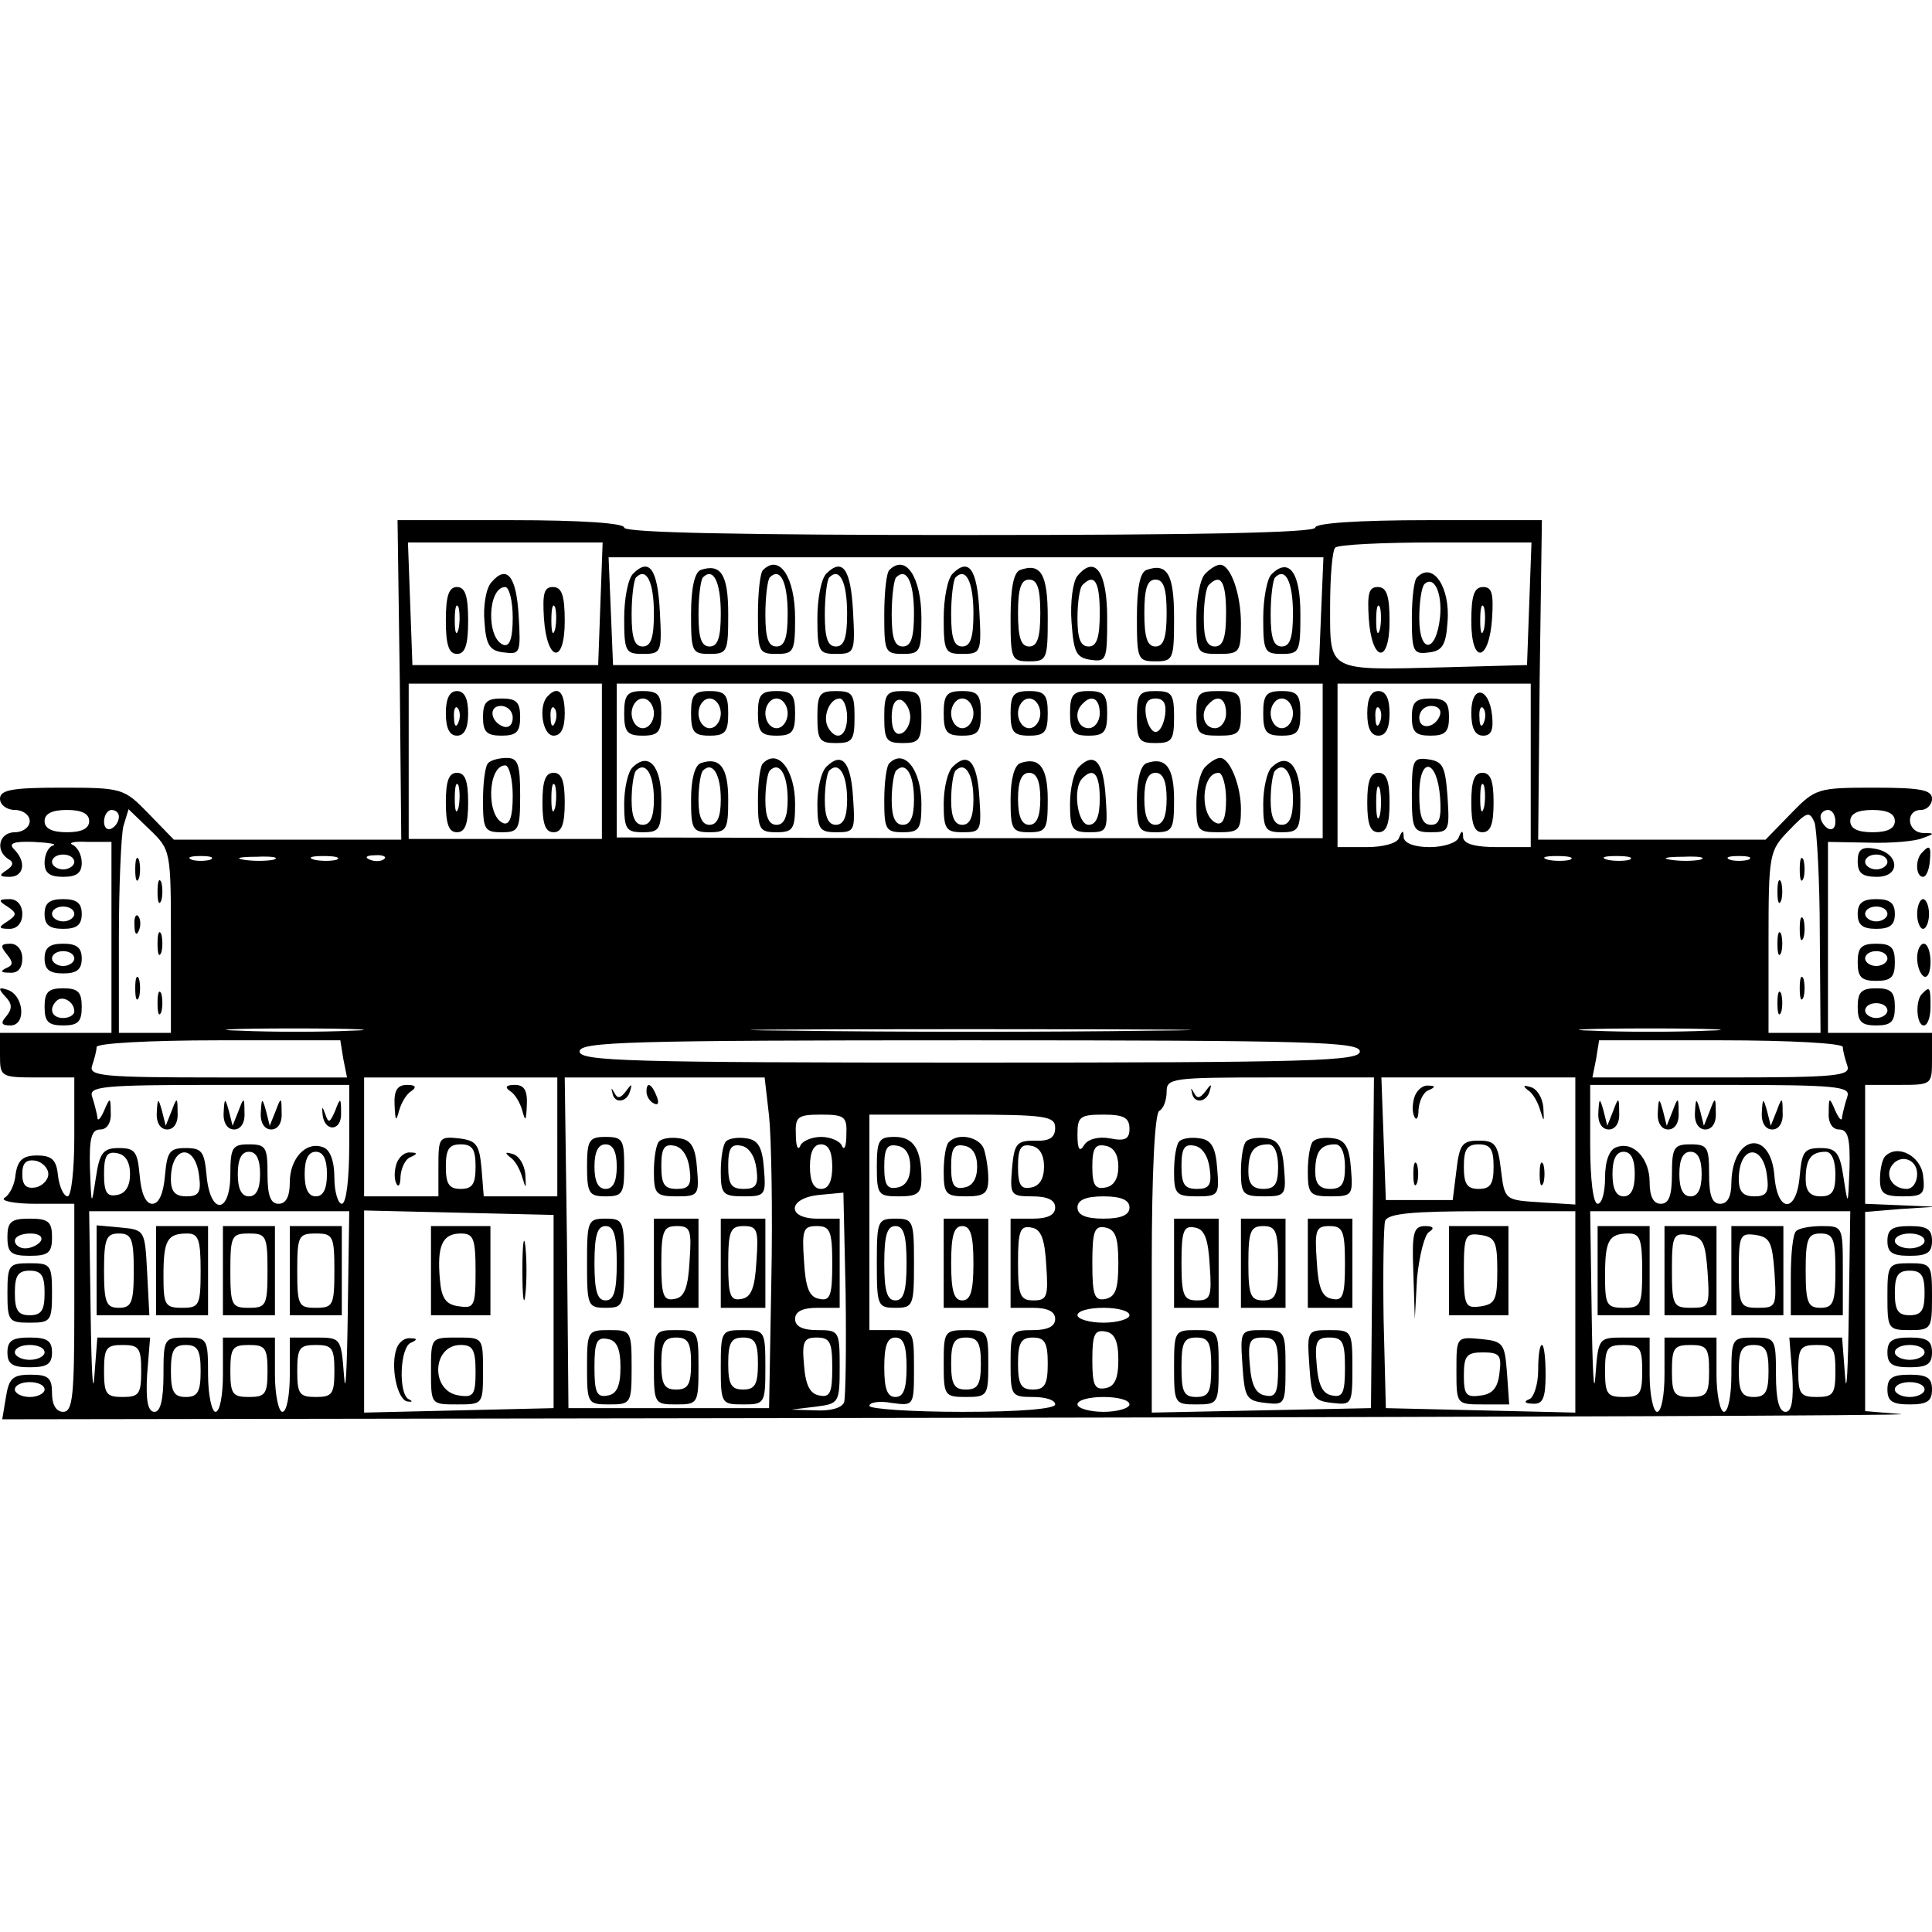 <?xml version="1.0" standalone="no"?>
<!DOCTYPE svg PUBLIC "-//W3C//DTD SVG 20010904//EN"
 "http://www.w3.org/TR/2001/REC-SVG-20010904/DTD/svg10.dtd">
<svg version="1.0" xmlns="http://www.w3.org/2000/svg"
 width="260pt" height="260pt" viewBox="0 0 260 260"
 preserveAspectRatio="xMidYMid meet">
<g transform="translate(0,260) scale(0.1,-0.1)"
fill="#000000" stroke="none">
<path d="M538 1685 l2 -215 -153 0 -153 0 -34 35 c-33 34 -35 35 -117 35 -67
0 -83 -3 -83 -15 0 -8 9 -15 20 -15 11 0 20 -7 20 -15 0 -8 -9 -15 -20 -15
-21 0 -27 -24 -9 -36 8 -4 7 -9 -2 -15 -11 -7 -10 -9 4 -9 19 0 23 20 6 37 -8
8 -1 11 26 10 21 -1 33 -3 26 -5 -6 -2 -11 -12 -11 -23 0 -14 7 -19 25 -19 18
0 25 5 25 19 0 11 -6 21 -12 24 -7 3 2 5 20 4 l32 0 0 -129 0 -128 -75 0 -75
0 0 -30 c0 -29 1 -30 50 -30 l50 0 0 -80 c0 -44 -4 -80 -9 -80 -5 0 -11 12
-13 28 -2 21 -8 27 -28 27 -19 0 -26 -6 -29 -25 -1 -14 -8 -28 -15 -32 -6 -4
13 -8 42 -8 l52 0 0 -140 c0 -118 -2 -140 -15 -140 -9 0 -15 9 -15 25 0 21 -5
25 -29 25 -24 0 -29 -5 -33 -30 l-5 -30 1301 2 c716 1 1280 3 1254 5 l-48 4 0
134 0 134 48 4 47 3 -47 2 -48 2 0 80 0 80 45 0 c45 0 45 0 45 35 l0 35 -70 0
-70 0 0 129 0 128 55 -1 c30 -1 63 2 72 6 17 6 17 7 1 7 -22 1 -24 31 -3 31 8
0 15 7 15 15 0 12 -15 15 -78 15 -76 0 -79 -1 -112 -35 l-34 -35 -153 0 -153
0 2 215 3 215 -152 0 c-95 0 -153 -4 -153 -10 0 -7 -162 -10 -465 -10 -303 0
-465 3 -465 10 0 6 -58 10 -152 10 l-153 0 3 -215z m270 103 l-3 -83 -125 0
-125 0 -3 83 -3 82 131 0 131 0 -3 -82z m1250 0 l-3 -83 -110 -3 c-160 -4
-155 -7 -155 82 0 40 3 76 7 79 3 4 64 7 135 7 l129 0 -3 -82z m-280 -10 l-3
-73 -475 0 -475 0 -3 73 -3 72 481 0 481 0 -3 -72z m-968 -202 l0 -105 -130 0
-130 0 0 105 0 104 130 0 130 0 0 -104z m970 0 l0 -104 -475 0 -475 1 0 103 0
104 475 0 475 0 0 -104z m280 -6 l0 -110 -45 0 c-29 0 -45 4 -46 13 0 10 -2
10 -6 0 -2 -7 -20 -13 -39 -13 -20 0 -34 5 -35 13 0 10 -2 10 -6 0 -2 -8 -22
-13 -44 -13 l-39 0 0 110 0 110 130 0 130 0 0 -110z m-1940 -75 c0 -10 -10
-15 -30 -15 -20 0 -30 5 -30 15 0 10 10 15 30 15 20 0 30 -5 30 -15z m40 6 c0
-6 -4 -13 -10 -16 -5 -3 -10 1 -10 9 0 9 5 16 10 16 6 0 10 -4 10 -9z m70
-168 l0 -123 -35 0 -35 0 0 128 c0 70 3 137 6 150 l7 23 28 -27 c29 -28 29
-28 29 -151z m2219 10 l1 -133 -35 0 -35 0 0 122 c0 119 1 123 27 150 25 26
28 27 35 11 3 -10 7 -78 7 -150z m21 151 c0 -8 -4 -12 -10 -9 -5 3 -10 10 -10
16 0 5 5 9 10 9 6 0 10 -7 10 -16z m80 1 c0 -10 -10 -15 -30 -15 -20 0 -30 5
-30 15 0 10 10 15 30 15 20 0 30 -5 30 -15z m-2450 -55 c0 -5 -7 -10 -15 -10
-8 0 -15 5 -15 10 0 6 7 10 15 10 8 0 15 -4 15 -10z m183 3 c-7 -2 -19 -2 -25
0 -7 3 -2 5 12 5 14 0 19 -2 13 -5z m85 0 c-10 -2 -28 -2 -40 0 -13 2 -5 4 17
4 22 1 32 -1 23 -4z m85 0 c-7 -2 -21 -2 -30 0 -10 3 -4 5 12 5 17 0 24 -2 18
-5z m64 1 c-3 -3 -12 -4 -19 -1 -8 3 -5 6 6 6 11 1 17 -2 13 -5z m1596 -1 c-7
-2 -21 -2 -30 0 -10 3 -4 5 12 5 17 0 24 -2 18 -5z m80 0 c-7 -2 -21 -2 -30 0
-10 3 -4 5 12 5 17 0 24 -2 18 -5z m95 0 c-10 -2 -28 -2 -40 0 -13 2 -5 4 17
4 22 1 32 -1 23 -4z m65 0 c-7 -2 -19 -2 -25 0 -7 3 -2 5 12 5 14 0 19 -2 13
-5z m-1880 -230 c-40 -2 -107 -2 -150 0 -43 1 -10 3 72 3 83 0 118 -2 78 -3z
m1075 0 c-130 -2 -346 -2 -480 0 -134 1 -27 2 237 2 264 0 373 -1 243 -2z
m750 0 c-43 -2 -113 -2 -155 0 -43 1 -8 3 77 3 85 0 120 -2 78 -3z m-1836 -38
l5 -25 -174 0 c-156 0 -174 2 -169 16 3 9 6 20 6 25 0 5 71 9 164 9 l164 0 4
-25z m1368 10 c0 -13 -65 -15 -525 -15 -460 0 -525 2 -525 15 0 13 65 15 525
15 460 0 525 -2 525 -15z m650 6 c0 -5 3 -16 6 -25 5 -14 -13 -16 -169 -16
l-174 0 5 25 4 25 164 0 c93 0 164 -4 164 -9z m-1730 -121 l0 -80 -49 0 -50 0
-3 38 c-3 32 -7 37 -30 40 -27 3 -28 1 -28 -37 l0 -41 -50 0 -50 0 0 80 0 80
130 0 130 0 0 -80z m285 28 c3 -29 5 -129 3 -223 l-3 -170 -135 0 -135 0 -2
223 -3 222 134 0 135 0 6 -52z m812 -170 l-2 -223 -147 -3 -148 -3 0 200 c0
122 4 202 10 206 6 3 10 15 10 26 0 18 8 19 140 19 l139 0 -2 -222z m273 136
l0 -85 -47 3 c-48 3 -48 3 -53 43 -4 35 -8 40 -30 40 -22 0 -26 -5 -30 -40
l-5 -40 -45 0 -45 0 -3 83 -3 82 131 0 130 0 0 -86z m-1650 -4 c0 -47 -4 -80
-10 -80 -5 0 -10 16 -10 35 0 23 -6 38 -15 41 -23 9 -45 -15 -45 -47 0 -19 -5
-29 -15 -29 -11 0 -15 11 -15 40 0 36 -2 40 -25 40 -22 0 -25 -4 -25 -40 0
-54 -27 -56 -32 -2 -3 32 -6 37 -28 37 -22 0 -25 -5 -28 -37 -2 -24 -8 -38
-17 -38 -9 0 -15 14 -17 38 -3 32 -6 37 -28 37 -21 0 -26 -6 -31 -40 -6 -39
-6 -39 -8 13 -1 40 2 52 14 52 9 0 15 9 14 23 0 21 -1 21 -9 2 -5 -11 -9 -15
-9 -8 -1 6 -4 18 -7 27 -5 14 13 16 170 16 l176 0 0 -80z m2016 64 c-3 -9 -6
-21 -7 -27 0 -7 -4 -3 -9 8 -8 19 -9 19 -9 -2 -1 -14 5 -23 14 -23 12 0 15
-12 14 -52 -2 -52 -2 -52 -8 -13 -5 34 -10 40 -31 40 -22 0 -25 -5 -28 -37 -4
-51 -30 -51 -34 -1 -5 65 -57 56 -58 -9 0 -18 -5 -28 -15 -28 -11 0 -15 11
-15 40 0 36 -2 40 -25 40 -22 0 -25 -4 -25 -40 0 -29 -4 -40 -15 -40 -10 0
-15 10 -15 29 0 32 -22 56 -45 47 -9 -3 -15 -18 -15 -41 0 -19 -4 -35 -10 -35
-6 0 -10 33 -10 80 l0 80 176 0 c157 0 175 -2 170 -16z m-1347 -51 c0 -16 -3
-22 -6 -15 -2 6 -15 12 -28 12 -13 0 -26 -6 -28 -12 -3 -7 -6 -1 -6 15 -1 24
2 27 34 27 32 0 35 -3 34 -27z m281 9 c0 -13 -8 -18 -27 -17 -25 0 -28 -4 -31
-37 -3 -36 -2 -38 27 -38 21 0 31 -5 31 -15 0 -10 -10 -15 -30 -15 l-30 0 0
-60 0 -60 30 0 c20 0 30 -5 30 -15 0 -10 -10 -15 -30 -15 -29 0 -30 -2 -30
-45 0 -43 1 -45 30 -45 17 0 30 -4 30 -10 0 -6 -48 -10 -125 -10 -69 0 -125 4
-125 8 0 5 14 7 30 4 30 -4 30 -4 30 47 0 50 -1 51 -30 51 l-30 0 0 145 0 145
125 0 c113 0 125 -2 125 -18z m100 -1 c0 -14 -6 -17 -26 -13 -16 3 -30 -1 -35
-9 -6 -10 -9 -6 -9 14 0 24 3 27 35 27 27 0 35 -4 35 -19z m-880 -51 c0 -23
-4 -30 -20 -30 -16 0 -20 7 -20 30 0 23 4 30 20 30 16 0 20 -7 20 -30z m480 0
c0 -20 -5 -30 -15 -30 -10 0 -15 10 -15 30 0 20 5 30 15 30 10 0 15 -10 15
-30z m285 0 c0 -16 -6 -26 -17 -28 -14 -3 -18 3 -18 28 0 25 4 31 18 28 11 -2
17 -12 17 -28z m100 0 c0 -16 -6 -26 -17 -28 -14 -3 -18 3 -18 28 0 25 4 31
18 28 11 -2 17 -12 17 -28z m505 0 c0 -23 -4 -30 -20 -30 -16 0 -20 7 -20 30
0 23 4 30 20 30 16 0 20 -7 20 -30z m-1835 -10 c0 -16 -6 -26 -17 -28 -14 -3
-18 3 -18 28 0 25 4 31 18 28 11 -2 17 -12 17 -28z m93 -3 c3 -22 -1 -27 -17
-27 -15 0 -21 6 -21 23 0 46 33 49 38 4z m82 3 c0 -20 -5 -30 -15 -30 -10 0
-15 10 -15 30 0 20 5 30 15 30 10 0 15 -10 15 -30z m90 0 c0 -20 -5 -30 -15
-30 -10 0 -15 10 -15 30 0 20 5 30 15 30 10 0 15 -10 15 -30z m1760 0 c0 -20
-5 -30 -15 -30 -10 0 -15 10 -15 30 0 20 5 30 15 30 10 0 15 -10 15 -30z m90
0 c0 -20 -5 -30 -15 -30 -10 0 -15 10 -15 30 0 20 5 30 15 30 10 0 15 -10 15
-30z m88 -3 c3 -22 -1 -27 -17 -27 -15 0 -21 6 -21 23 0 46 33 49 38 4z m92 3
c0 -23 -4 -30 -20 -30 -14 0 -20 7 -20 23 0 27 7 37 27 37 8 0 13 -12 13 -30z
m-2405 0 c0 -8 -8 -16 -17 -18 -13 -2 -18 3 -18 18 0 15 5 20 18 18 9 -2 17
-10 17 -18z m1071 -307 c-3 -8 -19 -12 -38 -11 l-33 1 33 4 c31 4 32 5 32 54
0 48 -1 49 -30 49 -20 0 -30 5 -30 15 0 10 10 15 30 15 l30 0 0 60 0 60 -30 0
c-42 0 -40 28 3 32 l32 3 3 -135 c1 -74 0 -140 -2 -147z m384 262 c0 -10 -11
-15 -35 -15 -24 0 -35 5 -35 15 0 10 11 15 35 15 24 0 35 -5 35 -15z m-1052
-142 c-1 -76 -3 -114 -5 -85 -4 52 -4 52 -39 52 l-34 0 0 -50 c0 -27 -4 -50
-10 -50 -5 0 -10 23 -10 50 l0 50 -35 0 -35 0 0 -50 c0 -27 -4 -50 -10 -50 -5
0 -10 23 -10 50 0 49 -1 50 -30 50 -29 0 -30 -1 -30 -50 0 -33 -4 -50 -12 -50
-9 0 -12 15 -10 50 l4 50 -36 0 -35 0 -4 -52 c-2 -29 -4 9 -5 85 l-2 137 175
0 175 0 -2 -137z m277 2 l0 -130 -127 -3 -128 -3 0 136 0 136 128 -3 127 -3 0
-130z m1375 0 l0 -136 -127 3 -128 3 -3 119 c-1 66 0 126 2 133 4 10 37 13
131 13 l125 0 0 -135z m368 -2 c-1 -76 -3 -114 -5 -85 l-4 52 -35 0 -36 0 4
-50 c2 -35 -1 -50 -9 -50 -9 0 -13 17 -13 50 0 49 -1 50 -30 50 -29 0 -30 -1
-30 -50 0 -27 -4 -50 -10 -50 -5 0 -10 23 -10 50 l0 50 -35 0 -35 0 0 -50 c0
-27 -4 -50 -10 -50 -5 0 -10 23 -10 50 l0 50 -34 0 c-35 0 -35 0 -39 -52 -2
-29 -4 9 -5 85 l-2 137 175 0 175 0 -2 -137z m-1368 66 c0 -43 -3 -50 -17 -47
-14 2 -19 15 -21 51 -3 42 -1 47 17 47 18 0 21 -6 21 -51z m288 -2 c3 -42 1
-47 -17 -47 -18 0 -21 6 -21 51 0 43 3 50 18 47 13 -2 18 -15 20 -51z m97 3
c0 -35 -4 -45 -17 -48 -15 -3 -18 4 -18 48 0 44 3 51 18 48 13 -3 17 -13 17
-48z m15 -70 c0 -5 -16 -10 -35 -10 -19 0 -35 5 -35 10 0 6 16 10 35 10 19 0
35 -4 35 -10z m-15 -60 c0 -25 -5 -36 -17 -38 -15 -3 -18 4 -18 38 0 34 3 41
18 38 12 -2 17 -13 17 -38z m-385 -11 c0 -33 -3 -40 -17 -37 -13 2 -19 14 -21
41 -3 32 0 37 17 37 18 0 21 -6 21 -41z m100 1 c0 -29 -4 -40 -15 -40 -11 0
-15 11 -15 40 0 29 4 40 15 40 11 0 15 -11 15 -40z m190 5 c0 -28 -4 -35 -20
-35 -16 0 -20 7 -20 35 0 28 4 35 20 35 16 0 20 -7 20 -35z m-1220 -10 c0 -31
-3 -35 -25 -35 -22 0 -25 4 -25 35 0 31 3 35 25 35 22 0 25 -4 25 -35z m80 0
c0 -28 -4 -35 -20 -35 -16 0 -20 7 -20 35 0 28 4 35 20 35 16 0 20 -7 20 -35z
m90 0 c0 -31 -3 -35 -25 -35 -22 0 -25 4 -25 35 0 31 3 35 25 35 22 0 25 -4
25 -35z m90 0 c0 -31 -3 -35 -25 -35 -22 0 -25 4 -25 35 0 31 3 35 25 35 22 0
25 -4 25 -35z m1760 0 c0 -31 -3 -35 -25 -35 -22 0 -25 4 -25 35 0 31 3 35 25
35 22 0 25 -4 25 -35z m90 0 c0 -31 -3 -35 -25 -35 -22 0 -25 4 -25 35 0 31 3
35 25 35 22 0 25 -4 25 -35z m80 0 c0 -28 -4 -35 -20 -35 -16 0 -20 7 -20 35
0 28 4 35 20 35 16 0 20 -7 20 -35z m90 0 c0 -31 -3 -35 -25 -35 -22 0 -25 4
-25 35 0 31 3 35 25 35 22 0 25 -4 25 -35z m-2410 -25 c0 -5 -9 -10 -20 -10
-11 0 -20 5 -20 10 0 6 9 10 20 10 11 0 20 -4 20 -10z m1460 -20 c0 -5 -16
-10 -35 -10 -19 0 -35 5 -35 10 0 6 16 10 35 10 19 0 35 -4 35 -10z"/>
<path d="M661 1816 c-7 -8 -11 -32 -9 -53 2 -31 7 -39 26 -41 22 -3 23 -1 20
49 -3 54 -16 70 -37 45z m29 -47 c0 -28 -4 -39 -12 -37 -24 8 -22 78 2 78 5 0
10 -18 10 -41z"/>
<path d="M600 1765 c0 -33 4 -45 15 -45 11 0 15 12 15 45 0 33 -4 45 -15 45
-11 0 -15 -12 -15 -45z m17 -12 c-3 -10 -5 -4 -5 12 0 17 2 24 5 18 2 -7 2
-21 0 -30z"/>
<path d="M732 1768 c4 -59 28 -63 28 -4 0 35 -4 46 -16 46 -12 0 -14 -9 -12
-42z m15 -15 c-3 -10 -5 -4 -5 12 0 17 2 24 5 18 2 -7 2 -21 0 -30z"/>
<path d="M1907 1823 c-4 -3 -7 -28 -7 -55 0 -45 2 -49 23 -46 18 2 23 10 25
41 4 47 -20 82 -41 60z m31 -53 c-5 -49 -28 -51 -28 -2 0 21 3 42 7 46 13 12
24 -12 21 -44z"/>
<path d="M1842 1768 c4 -59 28 -63 28 -4 0 35 -4 46 -16 46 -12 0 -14 -9 -12
-42z m15 -15 c-3 -10 -5 -4 -5 12 0 17 2 24 5 18 2 -7 2 -21 0 -30z"/>
<path d="M1980 1764 c0 -59 24 -55 28 4 2 33 0 42 -12 42 -12 0 -16 -11 -16
-46z m17 -11 c-3 -10 -5 -4 -5 12 0 17 2 24 5 18 2 -7 2 -21 0 -30z"/>
<path d="M852 1828 c-7 -7 -12 -34 -12 -60 0 -45 2 -48 25 -48 25 0 26 2 23
57 -3 57 -14 73 -36 51z m28 -54 c0 -32 -4 -44 -15 -44 -11 0 -15 11 -15 43 0
24 3 47 6 50 14 14 24 -6 24 -49z"/>
<path d="M943 1833 c-8 -3 -13 -24 -13 -59 0 -51 1 -54 25 -54 24 0 25 3 25
54 0 53 -10 68 -37 59z m27 -59 c0 -32 -4 -44 -15 -44 -11 0 -15 11 -15 43 0
24 3 47 6 50 14 14 24 -6 24 -49z"/>
<path d="M1027 1833 c-4 -3 -7 -30 -7 -60 0 -50 1 -53 25 -53 23 0 25 3 25 48
0 55 -21 87 -43 65z m33 -59 c0 -32 -4 -44 -15 -44 -11 0 -15 11 -15 43 0 24
3 47 6 50 14 14 24 -6 24 -49z"/>
<path d="M1112 1828 c-7 -7 -12 -34 -12 -60 0 -45 2 -48 25 -48 25 0 26 2 23
57 -3 57 -14 73 -36 51z m28 -54 c0 -32 -4 -44 -15 -44 -11 0 -15 11 -15 43 0
24 3 47 6 50 14 14 24 -6 24 -49z"/>
<path d="M1197 1833 c-4 -3 -7 -30 -7 -60 0 -50 1 -53 25 -53 23 0 25 3 25 48
0 55 -21 87 -43 65z m33 -59 c0 -32 -4 -44 -15 -44 -11 0 -15 11 -15 43 0 24
3 47 6 50 14 14 24 -6 24 -49z"/>
<path d="M1282 1828 c-7 -7 -12 -34 -12 -60 0 -45 2 -48 25 -48 25 0 26 2 23
57 -3 57 -14 73 -36 51z m28 -54 c0 -32 -4 -44 -15 -44 -11 0 -15 11 -15 43 0
24 3 47 6 50 14 14 24 -6 24 -49z"/>
<path d="M1373 1833 c-9 -3 -13 -25 -13 -64 0 -56 1 -59 25 -59 24 0 25 3 25
59 0 58 -9 74 -37 64z m27 -58 c0 -33 -4 -45 -15 -45 -11 0 -15 12 -15 45 0
33 4 45 15 45 11 0 15 -12 15 -45z"/>
<path d="M1450 1825 c-6 -7 -10 -35 -8 -62 3 -41 6 -48 26 -51 21 -3 22 0 22
56 0 62 -16 86 -40 57z m30 -50 c0 -33 -4 -45 -15 -45 -11 0 -15 11 -15 38 0
21 3 42 7 45 16 16 23 4 23 -38z"/>
<path d="M1543 1833 c-9 -3 -13 -25 -13 -64 0 -56 1 -59 25 -59 24 0 25 3 25
59 0 58 -9 74 -37 64z m27 -58 c0 -33 -4 -45 -15 -45 -11 0 -15 12 -15 45 0
33 4 45 15 45 11 0 15 -12 15 -45z"/>
<path d="M1622 1828 c-7 -7 -12 -34 -12 -60 0 -47 1 -48 30 -48 28 0 30 2 30
41 0 40 -14 79 -28 79 -5 0 -13 -5 -20 -12z m28 -53 c0 -33 -4 -45 -15 -45
-11 0 -15 11 -15 38 0 21 3 42 7 45 16 16 23 4 23 -38z"/>
<path d="M1711 1827 c-6 -6 -11 -33 -11 -59 0 -45 2 -48 25 -48 24 0 25 3 25
54 0 55 -15 77 -39 53z m29 -53 c0 -32 -4 -44 -15 -44 -11 0 -15 11 -15 43 0
24 3 47 6 50 14 14 24 -6 24 -49z"/>
<path d="M600 1640 c0 -20 5 -30 15 -30 10 0 15 10 15 30 0 20 -5 30 -15 30
-10 0 -15 -10 -15 -30z m17 -12 c-3 -8 -6 -5 -6 6 -1 11 2 17 5 13 3 -3 4 -12
1 -19z"/>
<path d="M737 1663 c-13 -13 -7 -53 8 -53 10 0 15 10 15 30 0 29 -9 38 -23 23z
m10 -35 c-3 -8 -6 -5 -6 6 -1 11 2 17 5 13 3 -3 4 -12 1 -19z"/>
<path d="M650 1635 c0 -20 5 -25 25 -25 20 0 25 5 25 25 0 20 -5 25 -25 25
-20 0 -25 -5 -25 -25z m40 -1 c0 -9 -5 -14 -12 -12 -18 6 -21 28 -4 28 9 0 16
-7 16 -16z"/>
<path d="M657 1573 c-4 -3 -7 -26 -7 -50 0 -39 2 -43 25 -43 23 0 25 3 25 50
0 42 -3 50 -18 50 -10 0 -22 -3 -25 -7z m33 -44 c0 -28 -4 -39 -12 -37 -24 8
-22 78 2 78 5 0 10 -18 10 -41z"/>
<path d="M600 1520 c0 -29 4 -40 15 -40 11 0 15 11 15 40 0 29 -4 40 -15 40
-11 0 -15 -11 -15 -40z m17 -7 c-3 -10 -5 -4 -5 12 0 17 2 24 5 18 2 -7 2 -21
0 -30z"/>
<path d="M730 1520 c0 -29 4 -40 15 -40 11 0 15 11 15 40 0 29 -4 40 -15 40
-11 0 -15 -11 -15 -40z m17 -7 c-3 -10 -5 -4 -5 12 0 17 2 24 5 18 2 -7 2 -21
0 -30z"/>
<path d="M840 1640 c0 -25 4 -30 25 -30 21 0 25 5 25 30 0 25 -4 30 -25 30
-21 0 -25 -5 -25 -30z m40 0 c0 -11 -7 -20 -15 -20 -8 0 -15 9 -15 20 0 11 7
20 15 20 8 0 15 -9 15 -20z"/>
<path d="M930 1640 c0 -25 4 -30 25 -30 21 0 25 5 25 30 0 25 -4 30 -25 30
-21 0 -25 -5 -25 -30z m40 0 c0 -11 -7 -20 -15 -20 -8 0 -15 9 -15 20 0 11 7
20 15 20 8 0 15 -9 15 -20z"/>
<path d="M1020 1640 c0 -25 4 -30 25 -30 21 0 25 5 25 30 0 25 -4 30 -25 30
-21 0 -25 -5 -25 -30z m40 0 c0 -11 -7 -20 -15 -20 -8 0 -15 9 -15 20 0 11 7
20 15 20 8 0 15 -9 15 -20z"/>
<path d="M1100 1635 c0 -31 3 -35 25 -35 22 0 25 4 25 35 0 31 -3 35 -25 35
-22 0 -25 -4 -25 -35z m40 0 c0 -26 -14 -33 -25 -15 -9 14 1 40 15 40 5 0 10
-11 10 -25z"/>
<path d="M1190 1635 c0 -31 3 -35 25 -35 22 0 25 4 25 35 0 31 -3 35 -25 35
-22 0 -25 -4 -25 -35z m35 0 c0 -10 -6 -20 -12 -22 -8 -3 -13 5 -13 22 0 17 5
25 13 23 6 -3 12 -13 12 -23z"/>
<path d="M1270 1640 c0 -25 4 -30 25 -30 21 0 25 5 25 30 0 25 -4 30 -25 30
-21 0 -25 -5 -25 -30z m40 0 c0 -11 -7 -20 -15 -20 -8 0 -15 9 -15 20 0 11 7
20 15 20 8 0 15 -9 15 -20z"/>
<path d="M1360 1640 c0 -25 4 -30 25 -30 21 0 25 5 25 30 0 25 -4 30 -25 30
-21 0 -25 -5 -25 -30z m40 0 c0 -11 -7 -20 -15 -20 -8 0 -15 9 -15 20 0 11 7
20 15 20 8 0 15 -9 15 -20z"/>
<path d="M1440 1640 c0 -25 4 -30 25 -30 21 0 25 5 25 30 0 25 -4 30 -25 30
-21 0 -25 -5 -25 -30z m40 0 c0 -11 -7 -20 -15 -20 -15 0 -21 21 -8 33 12 13
23 7 23 -13z"/>
<path d="M1530 1635 c0 -31 3 -35 25 -35 22 0 25 4 25 35 0 31 -3 35 -25 35
-22 0 -25 -4 -25 -35z m38 3 c-2 -13 -7 -23 -13 -23 -5 0 -11 10 -13 23 -2 15
2 22 13 22 11 0 15 -7 13 -22z"/>
<path d="M1610 1640 c0 -27 3 -30 30 -30 27 0 30 3 30 30 0 27 -3 30 -30 30
-27 0 -30 -3 -30 -30z m40 0 c0 -11 -7 -20 -15 -20 -15 0 -21 21 -8 33 12 13
23 7 23 -13z"/>
<path d="M1700 1640 c0 -25 4 -30 25 -30 21 0 25 5 25 30 0 25 -4 30 -25 30
-21 0 -25 -5 -25 -30z m40 0 c0 -11 -7 -20 -15 -20 -8 0 -15 9 -15 20 0 11 7
20 15 20 8 0 15 -9 15 -20z"/>
<path d="M851 1567 c-6 -6 -11 -28 -11 -49 0 -34 3 -38 25 -38 23 0 25 4 25
44 0 45 -17 65 -39 43z m29 -43 c0 -24 -5 -34 -15 -34 -10 0 -15 10 -15 33 0
19 3 37 6 40 13 13 24 -5 24 -39z"/>
<path d="M943 1573 c-8 -3 -13 -22 -13 -49 0 -40 2 -44 25 -44 23 0 25 4 25
44 0 43 -11 58 -37 49z m27 -49 c0 -24 -5 -34 -15 -34 -10 0 -15 10 -15 33 0
19 3 37 6 40 13 13 24 -5 24 -39z"/>
<path d="M1027 1573 c-4 -3 -7 -26 -7 -50 0 -39 2 -43 25 -43 22 0 25 4 25 38
0 46 -23 75 -43 55z m33 -49 c0 -24 -5 -34 -15 -34 -10 0 -15 10 -15 33 0 19
3 37 6 40 13 13 24 -5 24 -39z"/>
<path d="M1112 1568 c-7 -7 -12 -29 -12 -50 0 -34 3 -38 26 -38 24 0 25 2 22
47 -3 48 -15 62 -36 41z m28 -44 c0 -24 -5 -34 -15 -34 -10 0 -15 10 -15 33 0
19 3 37 6 40 13 13 24 -5 24 -39z"/>
<path d="M1197 1573 c-4 -3 -7 -26 -7 -50 0 -39 2 -43 25 -43 22 0 25 4 25 38
0 46 -23 75 -43 55z m33 -49 c0 -24 -5 -34 -15 -34 -10 0 -15 10 -15 33 0 19
3 37 6 40 13 13 24 -5 24 -39z"/>
<path d="M1282 1568 c-7 -7 -12 -29 -12 -50 0 -34 3 -38 26 -38 24 0 25 2 22
47 -3 48 -15 62 -36 41z m28 -44 c0 -24 -5 -34 -15 -34 -10 0 -15 10 -15 33 0
19 3 37 6 40 13 13 24 -5 24 -39z"/>
<path d="M1373 1573 c-8 -3 -13 -22 -13 -49 0 -40 2 -44 25 -44 23 0 25 4 25
44 0 43 -11 58 -37 49z m27 -48 c0 -24 -5 -35 -15 -35 -10 0 -15 11 -15 35 0
24 5 35 15 35 10 0 15 -11 15 -35z"/>
<path d="M1452 1568 c-7 -7 -12 -29 -12 -50 0 -34 3 -38 26 -38 24 0 25 2 22
47 -3 48 -15 62 -36 41z m28 -43 c0 -24 -5 -35 -15 -35 -15 0 -22 50 -8 63 15
15 23 5 23 -28z"/>
<path d="M1543 1573 c-8 -3 -13 -22 -13 -49 0 -40 2 -44 25 -44 23 0 25 4 25
44 0 43 -11 58 -37 49z m27 -48 c0 -24 -5 -35 -15 -35 -10 0 -15 11 -15 35 0
24 5 35 15 35 10 0 15 -11 15 -35z"/>
<path d="M1622 1568 c-7 -7 -12 -29 -12 -50 0 -36 2 -38 30 -38 27 0 30 3 30
31 0 32 -15 69 -28 69 -5 0 -13 -5 -20 -12z m28 -44 c0 -24 -4 -34 -12 -32
-24 8 -22 68 2 68 5 0 10 -16 10 -36z"/>
<path d="M1711 1567 c-6 -6 -11 -28 -11 -49 0 -34 3 -38 25 -38 23 0 25 4 25
44 0 45 -17 65 -39 43z m29 -43 c0 -24 -5 -34 -15 -34 -10 0 -15 10 -15 33 0
19 3 37 6 40 13 13 24 -5 24 -39z"/>
<path d="M1840 1640 c0 -20 5 -30 15 -30 10 0 15 10 15 30 0 20 -5 30 -15 30
-10 0 -15 -10 -15 -30z m17 -12 c-3 -8 -6 -5 -6 6 -1 11 2 17 5 13 3 -3 4 -12
1 -19z"/>
<path d="M1980 1641 c0 -21 5 -31 16 -31 11 0 14 8 12 27 -4 39 -28 42 -28 4z
m17 -13 c-3 -8 -6 -5 -6 6 -1 11 2 17 5 13 3 -3 4 -12 1 -19z"/>
<path d="M1900 1635 c0 -20 5 -25 25 -25 20 0 25 5 25 25 0 20 -5 25 -25 25
-20 0 -25 -5 -25 -25z m38 3 c-6 -18 -28 -21 -28 -4 0 9 7 16 16 16 9 0 14 -5
12 -12z"/>
<path d="M1900 1531 c0 -48 2 -51 26 -51 24 0 25 2 22 48 -3 40 -6 47 -25 50
-21 3 -23 0 -23 -47z m38 -4 c2 -28 -1 -37 -12 -37 -12 0 -16 11 -16 41 0 52
24 48 28 -4z"/>
<path d="M1840 1520 c0 -29 4 -40 15 -40 11 0 15 11 15 40 0 29 -4 40 -15 40
-11 0 -15 -11 -15 -40z m17 -17 c-3 -10 -5 -2 -5 17 0 19 2 27 5 18 2 -10 2
-26 0 -35z"/>
<path d="M1980 1520 c0 -29 4 -40 15 -40 11 0 15 11 15 40 0 29 -4 40 -15 40
-11 0 -15 -11 -15 -40z m17 -7 c-3 -10 -5 -4 -5 12 0 17 2 24 5 18 2 -7 2 -21
0 -30z"/>
<path d="M182 1430 c0 -14 2 -19 5 -12 2 6 2 18 0 25 -3 6 -5 1 -5 -13z"/>
<path d="M212 1400 c0 -14 2 -19 5 -12 2 6 2 18 0 25 -3 6 -5 1 -5 -13z"/>
<path d="M181 1354 c0 -11 3 -14 6 -6 3 7 2 16 -1 19 -3 4 -6 -2 -5 -13z"/>
<path d="M212 1330 c0 -14 2 -19 5 -12 2 6 2 18 0 25 -3 6 -5 1 -5 -13z"/>
<path d="M182 1270 c0 -14 2 -19 5 -12 2 6 2 18 0 25 -3 6 -5 1 -5 -13z"/>
<path d="M212 1250 c0 -14 2 -19 5 -12 2 6 2 18 0 25 -3 6 -5 1 -5 -13z"/>
<path d="M2422 1430 c0 -14 2 -19 5 -12 2 6 2 18 0 25 -3 6 -5 1 -5 -13z"/>
<path d="M2392 1400 c0 -14 2 -19 5 -12 2 6 2 18 0 25 -3 6 -5 1 -5 -13z"/>
<path d="M2422 1350 c0 -14 2 -19 5 -12 2 6 2 18 0 25 -3 6 -5 1 -5 -13z"/>
<path d="M2392 1330 c0 -14 2 -19 5 -12 2 6 2 18 0 25 -3 6 -5 1 -5 -13z"/>
<path d="M2422 1270 c0 -14 2 -19 5 -12 2 6 2 18 0 25 -3 6 -5 1 -5 -13z"/>
<path d="M2392 1250 c0 -14 2 -19 5 -12 2 6 2 18 0 25 -3 6 -5 1 -5 -13z"/>
<path d="M531 1113 c1 -22 2 -23 6 -8 3 11 10 23 17 27 7 5 5 8 -6 8 -13 0
-18 -7 -17 -27z"/>
<path d="M686 1132 c7 -4 14 -16 17 -27 4 -15 5 -14 6 8 1 20 -4 27 -16 27
-12 0 -14 -3 -7 -8z"/>
<path d="M534 1035 c-3 -8 -4 -20 -1 -27 3 -7 6 -3 6 9 1 12 7 24 14 26 9 4 9
6 -1 6 -7 1 -15 -6 -18 -14z"/>
<path d="M686 1043 c7 -4 14 -17 17 -28 5 -16 5 -15 4 4 -1 14 -9 26 -17 28
-10 3 -11 2 -4 -4z"/>
<path d="M824 1130 c2 -16 20 -14 24 2 3 10 2 10 -6 -1 -7 -9 -11 -10 -15 -2
-4 7 -5 8 -3 1z"/>
<path d="M870 1131 c0 -6 4 -13 10 -16 6 -3 7 1 4 9 -7 18 -14 21 -14 7z"/>
<path d="M790 1030 c0 -36 3 -40 25 -40 23 0 25 4 25 40 0 36 -2 40 -25 40
-22 0 -25 -4 -25 -40z m40 0 c0 -20 -5 -30 -15 -30 -10 0 -15 10 -15 30 0 20
5 30 15 30 10 0 15 -10 15 -30z"/>
<path d="M887 1064 c-4 -4 -7 -22 -7 -41 0 -30 3 -33 31 -33 29 0 30 2 27 38
-2 28 -8 38 -23 40 -12 2 -24 0 -28 -4z m41 -37 c3 -22 -1 -27 -17 -27 -17 0
-21 6 -21 31 0 24 4 30 18 27 10 -2 18 -14 20 -31z"/>
<path d="M977 1064 c-4 -4 -7 -22 -7 -41 0 -30 3 -33 31 -33 29 0 30 2 27 38
-2 28 -8 38 -23 40 -12 2 -24 0 -28 -4z m41 -37 c3 -22 -1 -27 -17 -27 -17 0
-21 6 -21 31 0 24 4 30 18 27 10 -2 18 -14 20 -31z"/>
<path d="M790 900 c0 -57 1 -60 25 -60 24 0 25 3 25 60 0 57 -1 60 -25 60 -24
0 -25 -3 -25 -60z m40 0 c0 -38 -4 -50 -15 -50 -11 0 -15 12 -15 50 0 38 4 50
15 50 11 0 15 -12 15 -50z"/>
<path d="M880 900 l0 -60 30 0 30 0 0 60 0 60 -30 0 -30 0 0 -60z m48 3 c-2
-36 -7 -49 -20 -51 -15 -3 -18 4 -18 47 0 45 3 51 21 51 18 0 20 -5 17 -47z"/>
<path d="M970 900 l0 -60 30 0 30 0 0 60 0 60 -30 0 -30 0 0 -60z m48 3 c-2
-36 -7 -49 -20 -51 -15 -3 -18 4 -18 47 0 45 3 51 21 51 18 0 20 -5 17 -47z"/>
<path d="M790 760 c0 -49 1 -50 30 -50 29 0 30 1 30 50 0 49 -1 50 -30 50 -29
0 -30 -1 -30 -50z m45 0 c0 -25 -5 -36 -17 -38 -15 -3 -18 4 -18 38 0 34 3 41
18 38 12 -2 17 -13 17 -38z"/>
<path d="M880 760 c0 -49 1 -50 30 -50 29 0 30 1 30 50 0 49 -1 50 -30 50 -29
0 -30 -1 -30 -50z m50 5 c0 -28 -4 -35 -20 -35 -16 0 -20 7 -20 35 0 28 4 35
20 35 16 0 20 -7 20 -35z"/>
<path d="M970 760 c0 -49 1 -50 30 -50 29 0 30 1 30 50 0 49 -1 50 -30 50 -29
0 -30 -1 -30 -50z m50 5 c0 -28 -4 -35 -20 -35 -16 0 -20 7 -20 35 0 28 4 35
20 35 16 0 20 -7 20 -35z"/>
<path d="M1604 1130 c2 -16 20 -14 24 2 3 10 2 10 -6 -1 -7 -9 -11 -10 -15 -2
-4 7 -5 8 -3 1z"/>
<path d="M1587 1064 c-4 -4 -7 -22 -7 -41 0 -30 3 -33 31 -33 29 0 30 2 27 38
-2 28 -8 38 -23 40 -12 2 -24 0 -28 -4z m41 -37 c3 -22 -1 -27 -17 -27 -17 0
-21 6 -21 31 0 24 4 30 18 27 10 -2 18 -14 20 -31z"/>
<path d="M1677 1064 c-4 -4 -7 -22 -7 -41 0 -30 3 -33 31 -33 29 0 30 2 27 38
-2 28 -8 38 -23 40 -12 2 -24 0 -28 -4z m43 -34 c0 -23 -4 -30 -20 -30 -14 0
-20 7 -20 23 0 27 7 37 27 37 8 0 13 -12 13 -30z"/>
<path d="M1767 1064 c-4 -4 -7 -22 -7 -41 0 -30 3 -33 31 -33 29 0 30 2 27 38
-2 28 -8 38 -23 40 -12 2 -24 0 -28 -4z m43 -34 c0 -23 -4 -30 -20 -30 -14 0
-20 7 -20 23 0 27 7 37 27 37 8 0 13 -12 13 -30z"/>
<path d="M1580 900 l0 -60 30 0 30 0 0 60 0 60 -30 0 -30 0 0 -60z m48 -3 c3
-42 1 -47 -17 -47 -18 0 -21 6 -21 51 0 43 3 50 18 47 13 -2 18 -15 20 -51z"/>
<path d="M1670 900 l0 -60 30 0 30 0 0 60 0 60 -30 0 -30 0 0 -60z m50 0 c0
-43 -3 -50 -20 -50 -17 0 -20 7 -20 50 0 43 3 50 20 50 17 0 20 -7 20 -50z"/>
<path d="M1760 900 l0 -60 30 0 30 0 0 60 0 60 -30 0 -30 0 0 -60z m50 -1 c0
-43 -3 -50 -17 -47 -14 2 -19 15 -21 51 -3 42 -1 47 17 47 18 0 21 -6 21 -51z"/>
<path d="M1580 760 c0 -49 1 -50 30 -50 29 0 30 1 30 50 0 49 -1 50 -30 50
-29 0 -30 -1 -30 -50z m50 0 c0 -33 -3 -40 -20 -40 -17 0 -20 7 -20 40 0 33 3
40 20 40 17 0 20 -7 20 -40z"/>
<path d="M1672 763 c3 -44 5 -48 31 -51 26 -3 27 -2 27 47 0 50 -1 51 -31 51
-30 0 -30 -1 -27 -47z m48 -4 c0 -33 -3 -40 -17 -37 -13 2 -19 14 -21 41 -3
32 0 37 17 37 18 0 21 -6 21 -41z"/>
<path d="M1762 763 c3 -44 5 -48 31 -51 26 -3 27 -2 27 47 0 50 -1 51 -31 51
-30 0 -30 -1 -27 -47z m48 -4 c0 -33 -3 -40 -17 -37 -13 2 -19 14 -21 41 -3
32 0 37 17 37 18 0 21 -6 21 -41z"/>
<path d="M1904 1125 c-3 -8 -4 -20 -1 -27 3 -7 6 -3 6 9 1 12 7 24 14 26 9 4
9 6 -1 6 -7 1 -15 -6 -18 -14z"/>
<path d="M2056 1133 c7 -4 14 -17 17 -28 5 -16 5 -15 4 4 -1 14 -9 26 -17 28
-10 3 -11 2 -4 -4z"/>
<path d="M1902 1020 c0 -14 2 -19 5 -12 2 6 2 18 0 25 -3 6 -5 1 -5 -13z"/>
<path d="M2072 1020 c0 -14 2 -19 5 -12 2 6 2 18 0 25 -3 6 -5 1 -5 -13z"/>
<path d="M211 1103 c-1 -14 5 -23 14 -23 9 0 15 9 14 23 0 21 -1 21 -8 2 l-8
-20 -5 20 c-5 18 -6 18 -7 -2z"/>
<path d="M301 1103 c-1 -14 5 -23 14 -23 9 0 15 9 14 23 0 21 -1 21 -8 2 l-8
-20 -5 20 c-5 18 -6 18 -7 -2z"/>
<path d="M351 1103 c-1 -14 5 -23 14 -23 9 0 15 9 14 23 0 21 -1 21 -8 2 l-8
-20 -5 20 c-5 18 -6 18 -7 -2z"/>
<path d="M434 1101 c2 -25 26 -24 25 1 0 21 -1 22 -8 3 -7 -16 -9 -17 -13 -5
-4 11 -5 12 -4 1z"/>
<path d="M2151 1103 c-1 -14 5 -23 14 -23 9 0 15 9 14 23 0 21 -1 21 -8 2 l-8
-20 -5 20 c-5 18 -6 18 -7 -2z"/>
<path d="M2231 1103 c-1 -14 5 -23 14 -23 9 0 15 9 14 23 0 21 -1 21 -8 2 l-8
-20 -5 20 c-5 18 -6 18 -7 -2z"/>
<path d="M2281 1103 c-1 -14 5 -23 14 -23 9 0 15 9 14 23 0 21 -1 21 -8 2 l-8
-20 -5 20 c-5 18 -6 18 -7 -2z"/>
<path d="M2371 1103 c-1 -14 5 -23 14 -23 9 0 15 9 14 23 0 21 -1 21 -8 2 l-8
-20 -5 20 c-5 18 -6 18 -7 -2z"/>
<path d="M1180 1030 c0 -38 2 -40 30 -40 25 0 30 4 30 24 0 40 -11 56 -36 56
-21 0 -24 -4 -24 -40z m45 0 c0 -16 -6 -26 -17 -28 -14 -3 -18 3 -18 28 0 25
4 31 18 28 11 -2 17 -12 17 -28z"/>
<path d="M1277 1063 c-4 -3 -7 -21 -7 -40 0 -30 3 -33 30 -33 25 0 30 4 30 24
0 13 -3 31 -6 40 -6 16 -35 22 -47 9z m38 -33 c0 -16 -6 -26 -17 -28 -14 -3
-18 3 -18 28 0 25 4 31 18 28 11 -2 17 -12 17 -28z"/>
<path d="M1180 900 c0 -57 1 -60 25 -60 24 0 25 3 25 60 0 57 -1 60 -25 60
-24 0 -25 -3 -25 -60z m40 0 c0 -38 -4 -50 -15 -50 -11 0 -15 12 -15 50 0 38
4 50 15 50 11 0 15 -12 15 -50z"/>
<path d="M1270 900 l0 -60 30 0 30 0 0 60 0 60 -30 0 -30 0 0 -60z m40 0 c0
-38 -4 -50 -15 -50 -11 0 -15 12 -15 50 0 38 4 50 15 50 11 0 15 -12 15 -50z"/>
<path d="M1270 765 c0 -43 1 -45 30 -45 29 0 30 2 30 45 0 43 -1 45 -30 45
-29 0 -30 -2 -30 -45z m50 0 c0 -28 -4 -35 -20 -35 -16 0 -20 7 -20 35 0 28 4
35 20 35 16 0 20 -7 20 -35z"/>
<path d="M130 891 l0 -61 35 0 36 0 -3 58 c-3 56 -3 57 -35 60 l-33 3 0 -60z
m50 -1 c0 -43 -3 -50 -20 -50 -17 0 -20 7 -20 50 0 43 3 50 20 50 17 0 20 -7
20 -50z"/>
<path d="M210 890 l0 -60 35 0 35 0 0 60 0 60 -35 0 -35 0 0 -60z m60 0 c0
-47 -2 -50 -25 -50 -23 0 -25 4 -25 43 0 48 5 57 32 57 15 0 18 -8 18 -50z"/>
<path d="M300 890 l0 -60 35 0 35 0 0 60 0 60 -35 0 -35 0 0 -60z m60 0 c0
-47 -2 -50 -25 -50 -23 0 -25 3 -25 50 0 47 2 50 25 50 23 0 25 -3 25 -50z"/>
<path d="M390 890 l0 -60 35 0 35 0 0 60 0 60 -35 0 -35 0 0 -60z m60 0 c0
-47 -2 -50 -25 -50 -23 0 -25 3 -25 50 0 47 2 50 25 50 23 0 25 -3 25 -50z"/>
<path d="M580 890 l0 -60 40 0 40 0 0 60 0 60 -40 0 -40 0 0 -60z m60 -1 c0
-47 -2 -50 -22 -47 -18 2 -24 11 -26 36 -4 45 3 62 28 62 17 0 20 -6 20 -51z"/>
<path d="M703 890 c0 -36 2 -50 4 -32 2 17 2 47 0 65 -2 17 -4 3 -4 -33z"/>
<path d="M534 786 c-9 -23 0 -69 14 -72 7 -1 8 0 2 3 -14 7 -12 70 3 76 9 4 9
6 -1 6 -7 1 -15 -5 -18 -13z"/>
<path d="M580 755 c0 -45 0 -45 35 -45 35 0 35 0 35 45 0 45 0 45 -35 45 -35
0 -35 0 -35 -45z m60 -1 c0 -31 -3 -35 -22 -32 -39 5 -37 68 2 68 16 0 20 -6
20 -36z"/>
<path d="M1902 888 l2 -63 3 55 c3 30 10 58 16 62 8 5 6 8 -5 8 -16 0 -18 -9
-16 -62z"/>
<path d="M1950 890 l0 -60 40 0 40 0 0 60 0 60 -40 0 -40 0 0 -60z m65 0 c0
-39 -3 -45 -22 -48 -21 -3 -23 0 -23 48 0 48 2 51 23 48 19 -3 22 -9 22 -48z"/>
<path d="M1960 756 c0 -46 0 -46 36 -46 l35 0 -3 43 c-3 39 -5 42 -35 45 -33
3 -33 3 -33 -42z m58 -3 c-2 -20 -9 -29 -25 -31 -20 -3 -23 1 -23 27 0 27 4
31 26 31 22 0 25 -4 22 -27z"/>
<path d="M2070 756 c0 -19 -6 -37 -12 -39 -8 -3 -6 -6 5 -6 13 -1 17 7 17 39
0 22 -2 40 -5 40 -3 0 -5 -15 -5 -34z"/>
<path d="M2150 890 l0 -60 35 0 35 0 0 60 0 60 -35 0 -35 0 0 -60z m60 0 c0
-47 -2 -50 -25 -50 -23 0 -25 4 -25 43 0 48 5 57 32 57 15 0 18 -8 18 -50z"/>
<path d="M2240 890 l0 -60 35 0 35 0 0 60 0 60 -35 0 -35 0 0 -60z m58 -2 c3
-46 2 -48 -22 -48 -24 0 -26 3 -26 51 0 47 2 50 23 47 19 -3 22 -10 25 -50z"/>
<path d="M2330 890 l0 -60 35 0 35 0 0 60 0 60 -35 0 -35 0 0 -60z m58 -2 c3
-46 2 -48 -22 -48 -24 0 -26 3 -26 51 0 47 2 50 23 47 19 -3 22 -10 25 -50z"/>
<path d="M2417 943 c-4 -3 -7 -30 -7 -60 l0 -53 35 0 35 0 0 60 c0 59 0 60
-28 60 -16 0 -32 -3 -35 -7z m53 -53 c0 -43 -3 -50 -20 -50 -17 0 -20 7 -20
50 0 43 3 50 20 50 17 0 20 -7 20 -50z"/>
<path d="M2500 1441 c0 -16 6 -21 26 -21 33 0 30 33 -4 38 -17 3 -22 -2 -22
-17z m40 -1 c0 -5 -7 -10 -15 -10 -8 0 -15 5 -15 10 0 6 7 10 15 10 8 0 15 -4
15 -10z"/>
<path d="M2587 1453 c-10 -9 -9 -33 1 -33 4 0 8 9 9 20 2 21 0 24 -10 13z"/>
<path d="M10 1380 c13 -9 13 -11 0 -20 -13 -8 -12 -10 3 -10 10 0 17 8 17 20
0 12 -7 20 -17 20 -15 0 -16 -2 -3 -10z"/>
<path d="M60 1370 c0 -15 7 -20 25 -20 18 0 25 5 25 20 0 15 -7 20 -25 20 -18
0 -25 -5 -25 -20z m40 0 c0 -5 -7 -10 -15 -10 -8 0 -15 5 -15 10 0 6 7 10 15
10 8 0 15 -4 15 -10z"/>
<path d="M2500 1370 c0 -15 7 -20 25 -20 18 0 25 5 25 20 0 15 -7 20 -25 20
-18 0 -25 -5 -25 -20z m40 0 c0 -5 -7 -10 -15 -10 -8 0 -15 5 -15 10 0 6 7 10
15 10 8 0 15 -4 15 -10z"/>
<path d="M2580 1370 c0 -11 4 -20 8 -20 4 0 8 9 8 20 0 11 -4 20 -8 20 -4 0
-8 -9 -8 -20z"/>
<path d="M9 1316 c9 -11 9 -15 -1 -19 -8 -4 -7 -6 5 -6 11 -1 17 6 17 19 0 12
-7 20 -16 20 -13 0 -14 -3 -5 -14z"/>
<path d="M60 1310 c0 -15 7 -20 25 -20 18 0 25 5 25 20 0 15 -7 20 -25 20 -18
0 -25 -5 -25 -20z m40 0 c0 -5 -7 -10 -15 -10 -8 0 -15 5 -15 10 0 6 7 10 15
10 8 0 15 -4 15 -10z"/>
<path d="M2500 1305 c0 -20 5 -25 25 -25 20 0 25 5 25 25 0 20 -5 25 -25 25
-20 0 -25 -5 -25 -25z m40 5 c0 -5 -7 -10 -15 -10 -8 0 -15 5 -15 10 0 6 7 10
15 10 8 0 15 -4 15 -10z"/>
<path d="M2580 1311 c0 -11 4 -22 9 -25 5 -3 9 6 9 19 0 14 -4 25 -9 25 -5 0
-9 -9 -9 -19z"/>
<path d="M7 1259 c9 -9 10 -16 2 -26 -9 -10 -7 -13 5 -13 22 0 18 41 -4 48
-12 4 -13 2 -3 -9z"/>
<path d="M60 1245 c0 -20 5 -25 25 -25 20 0 25 5 25 25 0 20 -5 25 -25 25 -20
0 -25 -5 -25 -25z m40 -6 c0 -5 -7 -9 -15 -9 -15 0 -20 12 -9 23 8 8 24 -1 24
-14z"/>
<path d="M2500 1245 c0 -20 5 -25 25 -25 20 0 25 5 25 25 0 20 -5 25 -25 25
-20 0 -25 -5 -25 -25z m40 -5 c0 -5 -7 -10 -15 -10 -8 0 -15 5 -15 10 0 6 7
10 15 10 8 0 15 -4 15 -10z"/>
<path d="M2587 1263 c-10 -9 -8 -43 2 -43 5 0 9 11 9 25 0 27 -1 28 -11 18z"/>
<path d="M2537 1044 c-4 -4 -7 -18 -7 -31 0 -19 5 -23 31 -23 27 0 30 3 27 28
-3 26 -34 43 -51 26z m43 -24 c0 -11 -6 -20 -14 -20 -18 0 -29 16 -21 30 11
18 35 11 35 -10z"/>
<path d="M10 935 c0 -21 5 -25 30 -25 25 0 30 4 30 25 0 21 -5 25 -30 25 -25
0 -30 -4 -30 -25z m45 -5 c-3 -5 -13 -10 -21 -10 -8 0 -14 5 -14 10 0 6 9 10
21 10 11 0 17 -4 14 -10z"/>
<path d="M2540 930 c0 -16 7 -20 30 -20 23 0 30 4 30 20 0 16 -7 20 -30 20
-23 0 -30 -4 -30 -20z m50 0 c0 -5 -9 -10 -20 -10 -11 0 -20 5 -20 10 0 6 9
10 20 10 11 0 20 -4 20 -10z"/>
<path d="M10 860 c0 -38 2 -40 30 -40 28 0 30 2 30 40 0 38 -2 40 -30 40 -28
0 -30 -2 -30 -40z m50 0 c0 -23 -4 -30 -20 -30 -16 0 -20 7 -20 30 0 23 4 30
20 30 16 0 20 -7 20 -30z"/>
<path d="M2540 855 c0 -43 1 -45 30 -45 29 0 30 2 30 45 0 43 -1 45 -30 45
-29 0 -30 -2 -30 -45z m50 5 c0 -23 -4 -30 -20 -30 -16 0 -20 7 -20 30 0 23 4
30 20 30 16 0 20 -7 20 -30z"/>
<path d="M10 780 c0 -16 7 -20 30 -20 23 0 30 4 30 20 0 16 -7 20 -30 20 -23
0 -30 -4 -30 -20z m50 0 c0 -5 -9 -10 -20 -10 -11 0 -20 5 -20 10 0 6 9 10 20
10 11 0 20 -4 20 -10z"/>
<path d="M2540 780 c0 -16 7 -20 30 -20 23 0 30 4 30 20 0 16 -7 20 -30 20
-23 0 -30 -4 -30 -20z m50 0 c0 -5 -9 -10 -20 -10 -11 0 -20 5 -20 10 0 6 9
10 20 10 11 0 20 -4 20 -10z"/>
<path d="M2540 730 c0 -16 7 -20 30 -20 23 0 30 4 30 20 0 16 -7 20 -30 20
-23 0 -30 -4 -30 -20z m50 0 c0 -5 -9 -10 -20 -10 -11 0 -20 5 -20 10 0 6 9
10 20 10 11 0 20 -4 20 -10z"/>
</g>
</svg>
